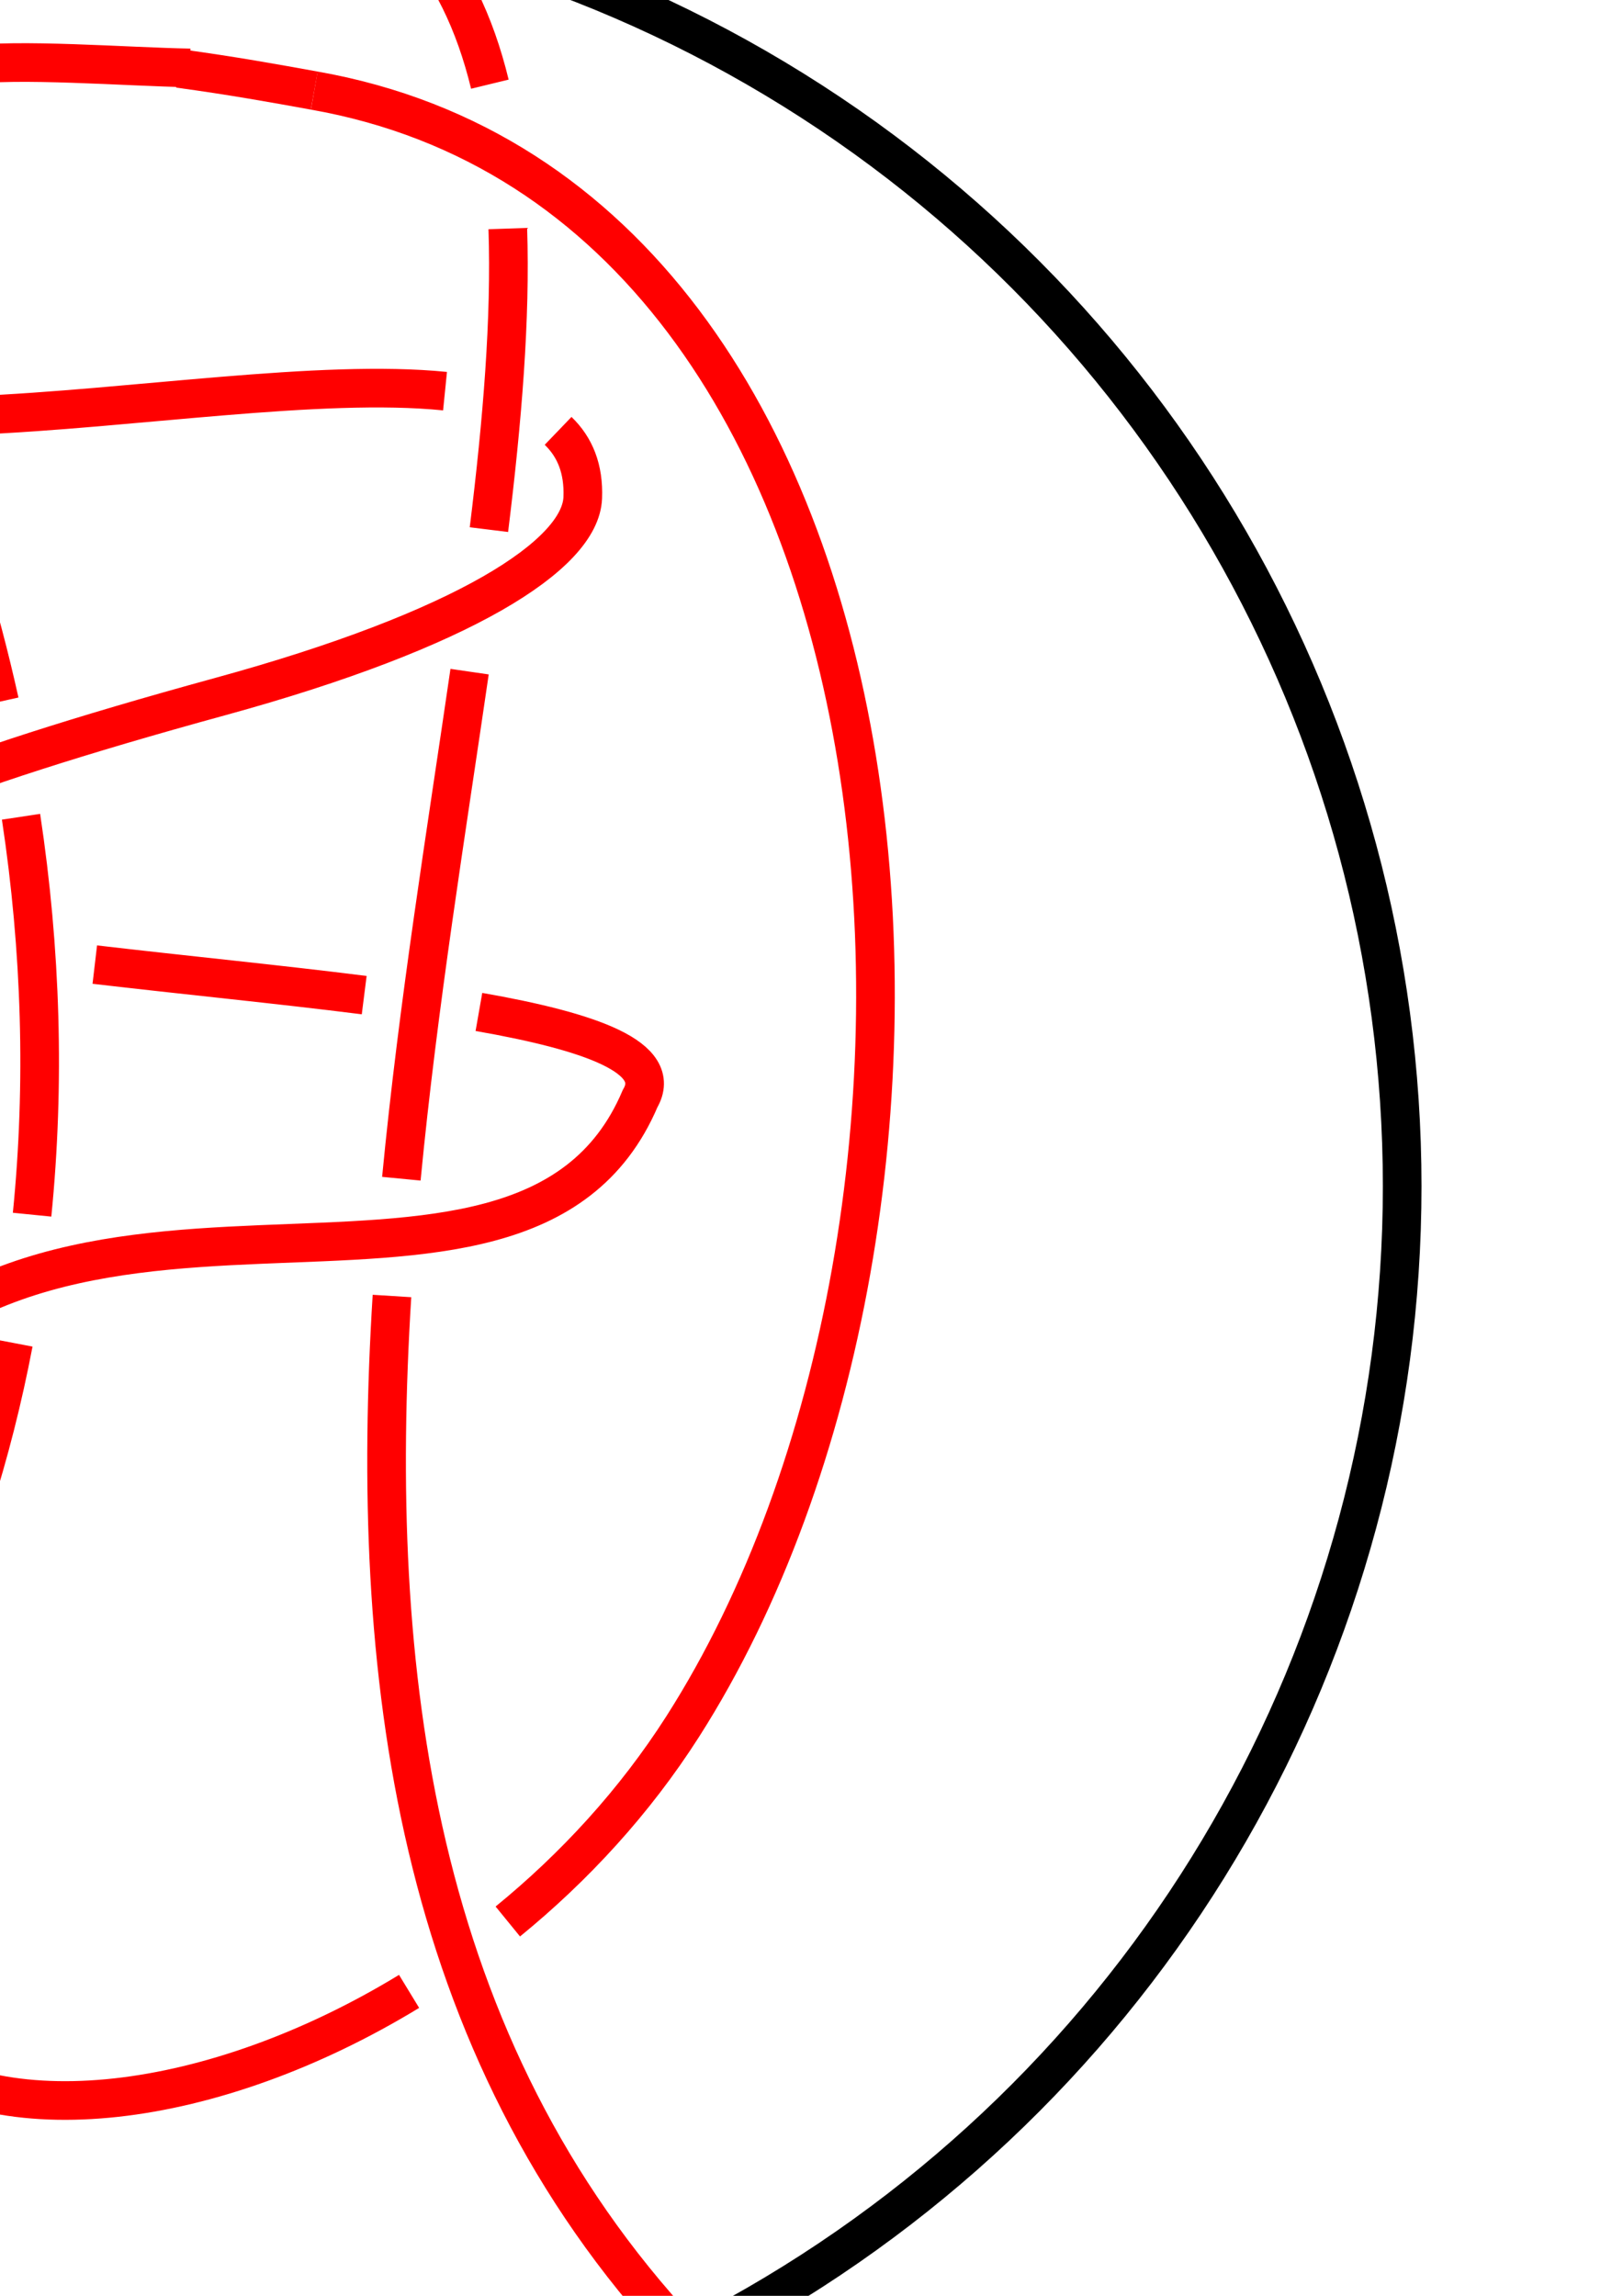 <?xml version="1.0" encoding="UTF-8" standalone="no"?>
<svg
   xmlns:dc="http://purl.org/dc/elements/1.1/"
   xmlns:cc="http://creativecommons.org/ns#"
   xmlns:rdf="http://www.w3.org/1999/02/22-rdf-syntax-ns#"
   xmlns:svg="http://www.w3.org/2000/svg"
   xmlns="http://www.w3.org/2000/svg"
   xmlns:sodipodi="http://sodipodi.sourceforge.net/DTD/sodipodi-0.dtd"
   xmlns:inkscape="http://www.inkscape.org/namespaces/inkscape"
   inkscape:export-ydpi="96"
   inkscape:export-xdpi="96"
   inkscape:export-filename="C:\Users\Leon\Desktop\blog\assets\img\Capped-Trivial-Tangles\5_2-vertical\5_2-vertical.png"
   width="210mm"
   height="297mm"
   viewBox="0 0 210 297"
   version="1.1"
   id="svg8"
   sodipodi:docname="5_2-vertical.svg"
   inkscape:version="1.0 (4035a4fb49, 2020-05-01)">
  <defs
     id="defs2">
    <inkscape:path-effect
       effect="knot"
       id="path-effect851"
       is_visible="true"
       lpeversion="1"
       switcher_size="15"
       interruption_width="3"
       prop_to_stroke_width="true"
       add_stroke_width="inkscape_1.0_and_up"
       both="false"
       inverse_width="false"
       add_other_stroke_width="inkscape_1.0_and_up"
       crossing_points_vector="59.409 | 253.364 | 0 | 1 | 0 | 7 | 0.155 | 2.777 | 1 | 65.058 | 20.528 | 0 | 1 | 5 | 8 | 0.849 | 3.889 | 1 | 64.997 | 51.946 | 0 | 2 | 4 | 2 | 0.732 | 2.8 | 1 | 62.064 | 77.674 | 0 | 2 | 3 | 3 | 0.65 | 3.533 | 1 | 54.556 | 129.737 | 0 | 2 | 2 | 6 | 0.499 | 4.733 | 1 | 51.26 | 160.078 | 0 | 2 | 1 | 7 | 0.415 | 5.359 | 1 | -30.75 | 16.913 | 1 | 2 | 0 | 0 | 0.102 | 1.357 | -1 | -11.591 | 53.91 | 1 | 2 | 1 | 1 | 0.278 | 2.293 | -1 | 1.457 | 98.178 | 1 | 2 | 2 | 4 | 0.475 | 4.069 | -1 | 4.689 | 123.852 | 1 | 2 | 3 | 5 | 0.586 | 4.512 | -1 | 3.15 | 165.372 | 1 | 2 | 4 | 8 | 0.769 | 5.74 | -1 | -17.017 | 223.604 | 1 | 2 | 5 | 9 | 1.41 | 6.803 | -1 | -19.532 | 258.523 | 1 | 2 | 6 | 10 | 2.168 | 7.352 | -1" />
  </defs>
  <sodipodi:namedview
     id="base"
     pagecolor="#ffffff"
     bordercolor="#666666"
     borderopacity="1.0"
     inkscape:pageopacity="0.0"
     inkscape:pageshadow="2"
     inkscape:zoom="0.49497475"
     inkscape:cx="44.498972"
     inkscape:cy="632.57696"
     inkscape:document-units="mm"
     inkscape:current-layer="layer4"
     inkscape:document-rotation="0"
     showgrid="false"
     borderlayer="false"
     inkscape:showpageshadow="false"
     showborder="false"
     inkscape:window-width="1920"
     inkscape:window-height="986"
     inkscape:window-x="-11"
     inkscape:window-y="-11"
     inkscape:window-maximized="1" />
  <g
     inkscape:groupmode="layer"
     id="layer2"
     inkscape:label="Layer 2">
    <path
       id="path848"
       style="fill:none;stroke:#ff0000;stroke-width:5;stroke-linecap:butt;stroke-linejoin:miter;stroke-miterlimit:4;stroke-dasharray:none;stroke-opacity:1"
       d="M 88.181,301.937 C 53.443,264.694 47.703,215.98 50.717,167.658 M 51.931,152.486 c 2.177,-22.64 5.824,-44.917 8.829,-65.597 M 63.262,68.516 C 65.012,54.346 66.092,41.208 65.704,29.57 M 63.383,10.89 C 61.46,2.971 58.258,-3.777 53.35,-9.102 m -98.278,6.265 c 3.517,4.375 6.862,8.878 10.03,13.491 m 8.083,12.644 C -14.303,44.371 -5.259,67.311 -0.054,90.777 M 2.72,105.661 c 2.601,17.203 3.125,34.535 1.432,51.478 m -2.4,16.595 c -2.735,14.346 -7.155,28.276 -13.352,41.457 -3.421,7.277 -10.618,13.005 -11.541,20.745 -0.717,6.014 -0.41,11.218 0.754,15.65 m 7.91,12.962 c 14.075,12.051 42.218,8.416 67.408,-6.93 m 12.775,-9.041 C 74.3,241.566 82.112,233.099 88.327,223.368 130.494,157.345 122.151,26.054 40.662,11.72 M 24.599,8.788 C 16.314,8.641 2.211,7.507 -4.457,8.477 -35.383,12.977 -48.666,28.26 -41.97,42.903 c 3.12,6.824 11.37,9.743 22.138,10.663 m 16.276,0.183 C 17.161,52.89 41.464,48.976 57.582,50.603 m 14.631,5.137 c 2.187,2.102 3.339,4.924 3.189,8.663 -0.298,7.393 -15.383,17.066 -46.828,25.688 -74.34,20.384 -62.698,27.914 -31.47,32.694 m 15.162,2 c 11.359,1.333 23.696,2.541 34.858,3.951 m 14.843,2.175 c 14.495,2.538 23.945,5.897 20.853,11.218 -15.591,36.63 -79.739,-1.42 -106.755,45.278 -2.707,4.808 -3.378,10.831 3.518,28.138 m 6.972,15.882 c 1.815,3.866 3.867,8.098 6.179,12.738 9.171,18.405 -56.67,16.72 -62.284,50.038"
       sodipodi:nodetypes="cccsssccssssccsc"
       inkscape:path-effect="#path-effect851"
       inkscape:original-d="M 88.180907,301.93653 C 0.17986179,207.58982 98.275427,39.629765 53.349562,-9.1017413 m -98.278055,6.265167 C 5.0627372,59.362708 20.353861,147.22585 -11.599719,215.19142 c -3.421051,7.27661 -10.617603,13.00532 -11.540564,20.74546 -6.737419,56.5014 76.968248,41.44852 111.467665,-12.56918 C 130.49408,157.3449 122.15055,26.053601 40.662298,11.72034 M 24.598648,8.7882429 C 16.313736,8.6413775 2.2106933,7.5066754 -4.4572331,8.4768784 -35.383118,12.976686 -48.665693,28.259749 -41.969814,42.903289 -28.734874,71.847414 76.765375,30.541954 75.401073,64.403369 75.103196,71.796561 60.018135,81.469139 28.573045,90.091266 -127.80246,132.96885 96.27496,118.97491 82.819573,142.12918 c -15.590739,36.6297 -79.7393227,-1.41951 -106.754844,45.27788 -3.84684,6.83222 -3.582026,16.11893 16.6685311,56.75901 9.1710976,18.40513 -56.6704521,16.72012 -62.2836541,50.03771" />
    <path
       id="path853"
       style="fill:none;stroke:#ff0000;stroke-width:5;stroke-linecap:butt;stroke-linejoin:miter;stroke-miterlimit:4;stroke-dasharray:none;stroke-opacity:1"
       d="m 23.129,8.855 c 7.005,0.955 12.268,1.91 17.534,2.865"
       sodipodi:nodetypes="cc" />
  </g>
  <g
     inkscape:label="Layer 3"
     id="layer4"
     inkscape:groupmode="layer" />
  <g
     style="display:inline"
     inkscape:label="Layer 1"
     inkscape:groupmode="layer"
     id="layer1">
    <circle
       style="fill:none;fill-opacity:1;stroke:#000000;stroke-width:5;stroke-miterlimit:4;stroke-dasharray:none"
       id="path835"
       cx="14.363"
       cy="153.458"
       r="167.065" />
  </g>
</svg>
